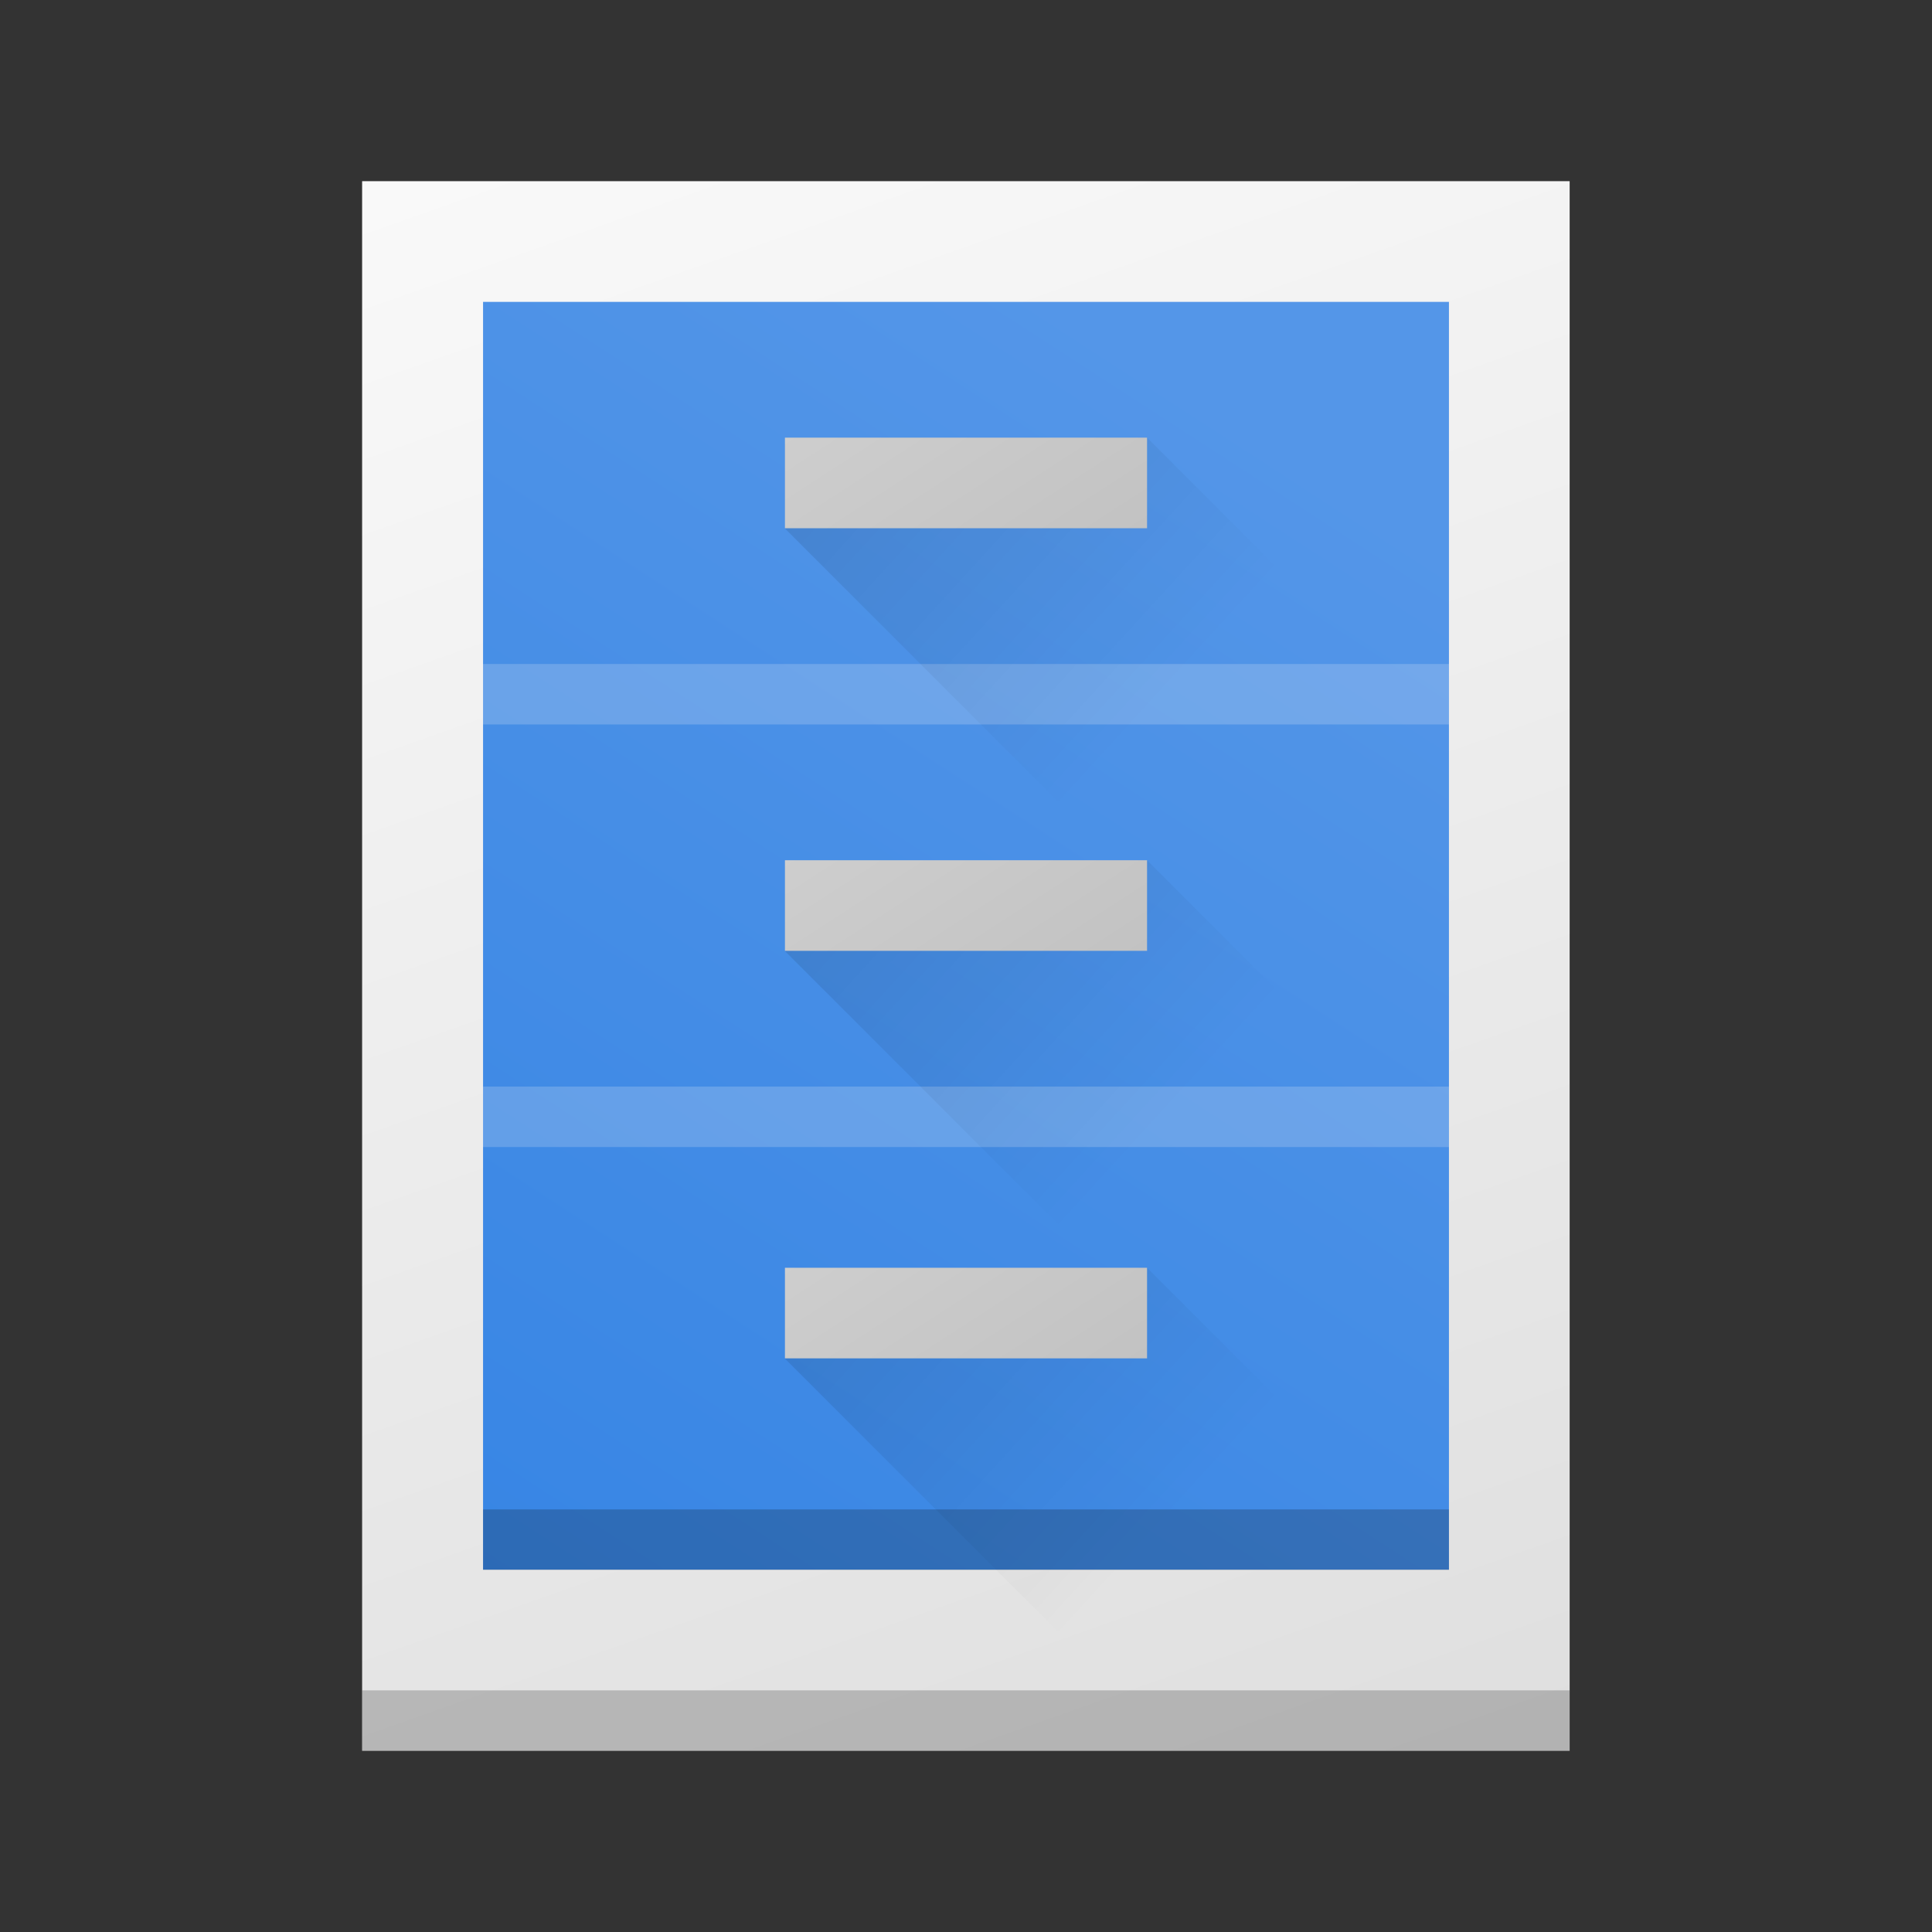 <?xml version="1.0" encoding="UTF-8" standalone="no"?>
<!-- Created with Inkscape (http://www.inkscape.org/) -->

<svg
   width="32"
   height="32"
   viewBox="0 0 8.467 8.467"
   version="1.1"
   id="svg5"
   inkscape:version="1.1.1 (3bf5ae0d25, 2021-09-20)"
   sodipodi:docname="system-file-manager.svg"
   xmlns:inkscape="http://www.inkscape.org/namespaces/inkscape"
   xmlns:sodipodi="http://sodipodi.sourceforge.net/DTD/sodipodi-0.dtd"
   xmlns:xlink="http://www.w3.org/1999/xlink"
   xmlns="http://www.w3.org/2000/svg"
   xmlns:svg="http://www.w3.org/2000/svg">
  <rect x="0" y="0" width="8.467" height="8.467" fill="#333333" stroke="none"/>
  <sodipodi:namedview
     id="namedview7"
     pagecolor="#ffffff"
     bordercolor="#666666"
     borderopacity="1.0"
     inkscape:pageshadow="2"
     inkscape:pageopacity="0.0"
     inkscape:pagecheckerboard="0"
     inkscape:document-units="px"
     showgrid="false"
     units="px"
     height="48px"
     showguides="false"
     inkscape:zoom="11.549411"
     inkscape:cx="-6.710299"
     inkscape:cy="4.4158097"
     inkscape:window-width="1920"
     inkscape:window-height="1011"
     inkscape:window-x="0"
     inkscape:window-y="0"
     inkscape:window-maximized="1"
     inkscape:current-layer="svg5" />
  <defs
     id="defs2">
    <linearGradient
       inkscape:collect="always"
       id="linearGradient8306">
      <stop
         style="stop-color:#3584e4;stop-opacity:1;"
         offset="0"
         id="stop8302" />
      <stop
         style="stop-color:#5496e8;stop-opacity:1"
         offset="1"
         id="stop8304" />
    </linearGradient>
    <linearGradient
       inkscape:collect="always"
       id="linearGradient5207">
      <stop
         style="stop-color:#000000;stop-opacity:1;"
         offset="0"
         id="stop5203" />
      <stop
         style="stop-color:#000000;stop-opacity:0;"
         offset="1"
         id="stop5205" />
    </linearGradient>
    <linearGradient
       inkscape:collect="always"
       id="linearGradient3882">
      <stop
         style="stop-color:#c1c1c1;stop-opacity:1"
         offset="0"
         id="stop3878" />
      <stop
         style="stop-color:#d2d2d2;stop-opacity:1"
         offset="1"
         id="stop3880" />
    </linearGradient>
    <linearGradient
       inkscape:collect="always"
       id="linearGradient1076">
      <stop
         style="stop-color:#dadada;stop-opacity:1"
         offset="0"
         id="stop1072" />
      <stop
         style="stop-color:#f9f9f9;stop-opacity:1"
         offset="1"
         id="stop1074" />
    </linearGradient>
    <linearGradient
       inkscape:collect="always"
       xlink:href="#linearGradient1076"
       id="linearGradient1078"
       x1="10.302"
       y1="13.503"
       x2="5.474"
       y2="0.393"
       gradientUnits="userSpaceOnUse"
       gradientTransform="matrix(0.714,0,0,0.684,-0.302,-0.111)" />
    <linearGradient
       inkscape:collect="always"
       xlink:href="#linearGradient3882"
       id="linearGradient3884"
       x1="6.055"
       y1="4.448"
       x2="4.928"
       y2="2.271"
       gradientUnits="userSpaceOnUse"
       gradientTransform="matrix(0.6,0,0,0.75,0.423,-0.265)" />
    <linearGradient
       inkscape:collect="always"
       xlink:href="#linearGradient5207"
       id="linearGradient5209"
       x1="1.852"
       y1="-1.323"
       x2="7.938"
       y2="4.233"
       gradientUnits="userSpaceOnUse"
       gradientTransform="matrix(0.643,0,0,0.643,0.208,0.104)" />
    <linearGradient
       inkscape:collect="always"
       xlink:href="#linearGradient8306"
       id="linearGradient8308"
       x1="2.646"
       y1="11.113"
       x2="8.317"
       y2="2.773"
       gradientUnits="userSpaceOnUse"
       gradientTransform="matrix(0.667,0,0,0.636,-8.125e-8,0.144)" />
    <linearGradient
       inkscape:collect="always"
       xlink:href="#linearGradient5207"
       id="linearGradient11322"
       gradientUnits="userSpaceOnUse"
       gradientTransform="matrix(0.643,0,0,0.643,0.208,1.956)"
       x1="1.852"
       y1="-1.323"
       x2="7.938"
       y2="4.233" />
    <linearGradient
       inkscape:collect="always"
       xlink:href="#linearGradient3882"
       id="linearGradient11324"
       gradientUnits="userSpaceOnUse"
       gradientTransform="matrix(0.6,0,0,0.75,0.423,1.587)"
       x1="6.055"
       y1="4.448"
       x2="4.928"
       y2="2.271" />
    <linearGradient
       inkscape:collect="always"
       xlink:href="#linearGradient5207"
       id="linearGradient11359"
       gradientUnits="userSpaceOnUse"
       gradientTransform="matrix(0.643,0,0,0.643,0.208,3.742)"
       x1="1.852"
       y1="-1.323"
       x2="7.938"
       y2="4.233" />
    <linearGradient
       inkscape:collect="always"
       xlink:href="#linearGradient3882"
       id="linearGradient11361"
       gradientUnits="userSpaceOnUse"
       gradientTransform="matrix(0.6,0,0,0.75,0.423,3.373)"
       x1="6.055"
       y1="4.448"
       x2="4.928"
       y2="2.271" />
  </defs>
  <rect
     style="fill:url(#linearGradient1078);fill-opacity:1;stroke-width:0.229"
     id="rect846"
     width="5.292"
     height="6.879"
     x="1.587"
     y="0.794" />
  <rect
     style="opacity:0.2;fill:#000000;fill-opacity:1;stroke-width:0.087"
     id="rect1452"
     width="5.292"
     height="0.265"
     x="1.587"
     y="7.408" />
  <rect
     style="fill:url(#linearGradient8308);fill-opacity:1;stroke-width:0.151"
     id="rect1951"
     width="4.233"
     height="5.556"
     x="2.117"
     y="1.323" />
  <rect
     style="opacity:0.2;fill:#f6f6f6;fill-opacity:1;stroke-width:0.033"
     id="rect1951-3"
     width="4.233"
     height="0.265"
     x="2.117"
     y="2.91" />
  <rect
     style="opacity:0.2;fill:#f6f6f6;fill-opacity:1;stroke-width:0.033"
     id="rect1951-3-6"
     width="4.233"
     height="0.265"
     x="2.117"
     y="4.762" />
  <rect
     style="opacity:0.2;fill:#000000;fill-opacity:1;stroke-width:0.033"
     id="rect1951-3-6-7"
     width="4.233"
     height="0.265"
     x="2.117"
     y="6.615" />
  <path
     id="rect4750"
     style="opacity:0.3;fill:url(#linearGradient5209);fill-opacity:1;stroke-width:0.161"
     d="m 5.027,1.918 -1.588,0.397 1.455,1.455 1.984,2e-7 z"
     sodipodi:nodetypes="ccccc" />
  <rect
     style="fill:url(#linearGradient3884);fill-opacity:1;stroke-width:0.076"
     id="rect3220"
     width="1.587"
     height="0.397"
     x="3.44"
     y="1.918" />
  <path
     id="rect4750-6"
     style="opacity:0.3;fill:url(#linearGradient11322);fill-opacity:1;stroke-width:0.161"
     d="m 5.027,3.77 -1.588,0.397 1.455,1.455 1.984,2e-7 z"
     sodipodi:nodetypes="ccccc" />
  <rect
     style="fill:url(#linearGradient11324);fill-opacity:1;stroke-width:0.076"
     id="rect3220-2"
     width="1.587"
     height="0.397"
     x="3.44"
     y="3.77" />
  <path
     id="rect4750-9"
     style="opacity:0.3;fill:url(#linearGradient11359);fill-opacity:1;stroke-width:0.161"
     d="m 5.027,5.556 -1.588,0.397 1.455,1.455 1.984,2e-7 z"
     sodipodi:nodetypes="ccccc" />
  <rect
     style="fill:url(#linearGradient11361);fill-opacity:1;stroke-width:0.076"
     id="rect3220-20"
     width="1.587"
     height="0.397"
     x="3.44"
     y="5.556" />
</svg>
